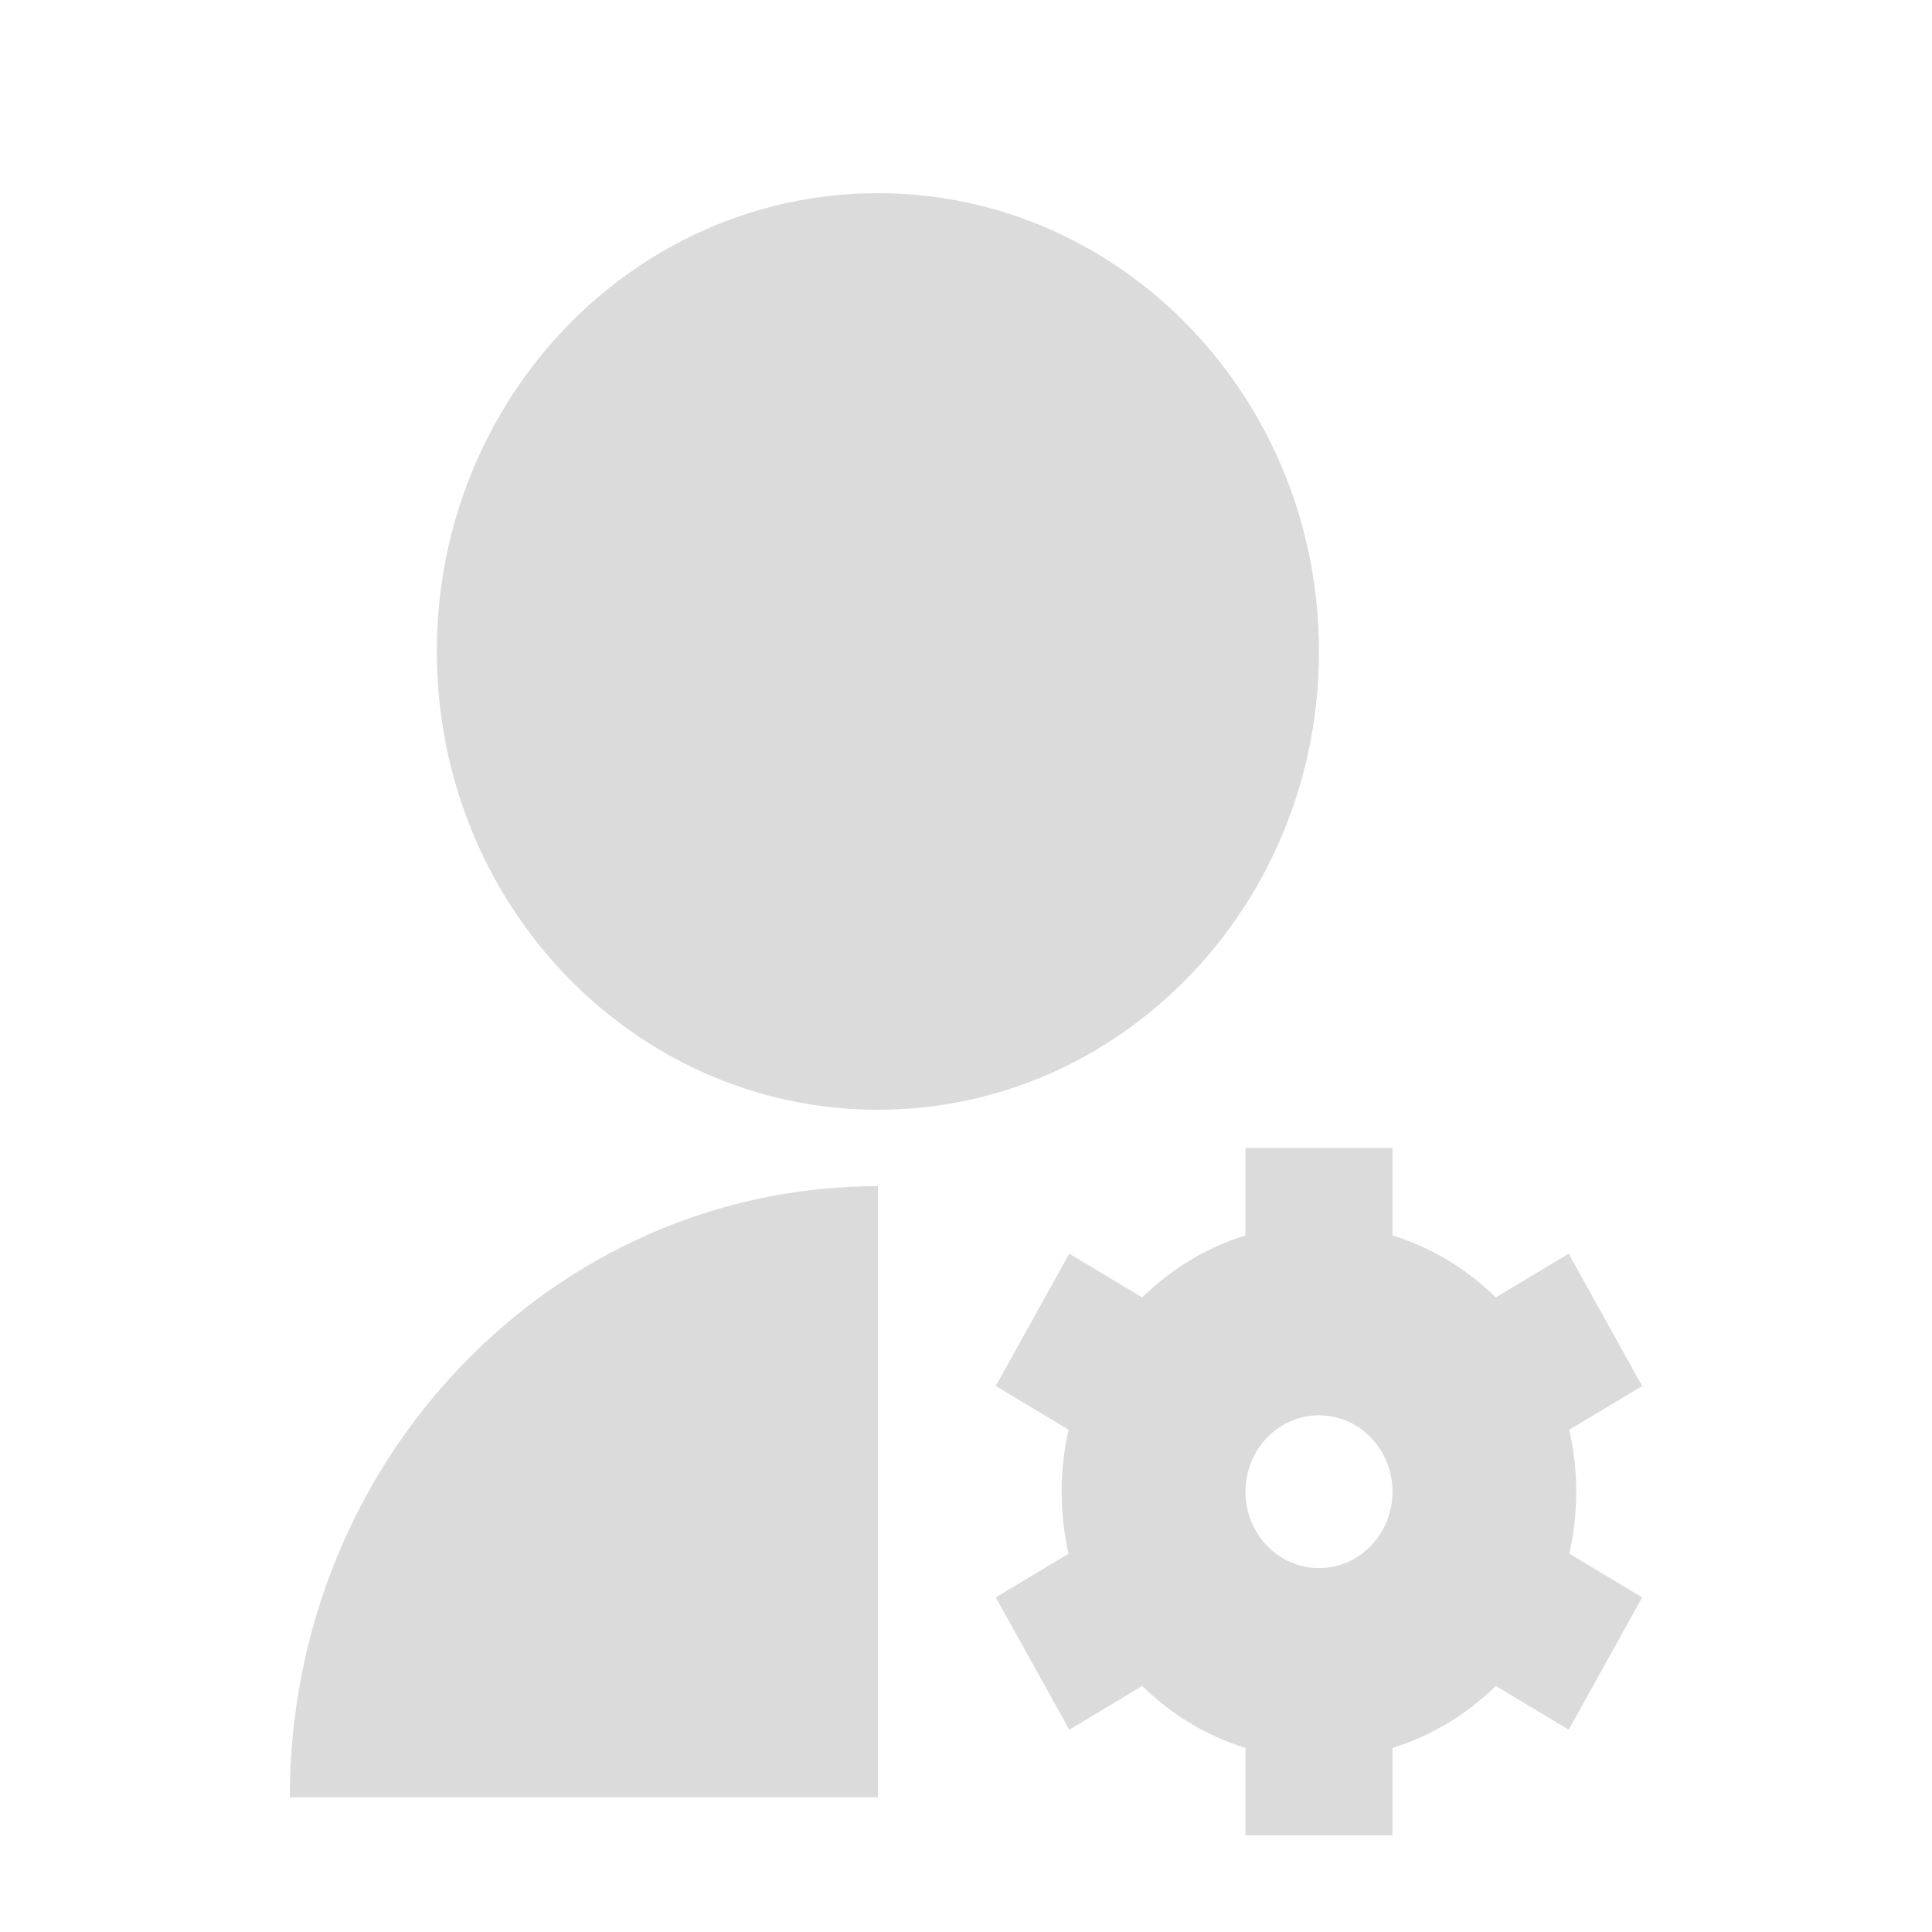 <?xml version="1.0" encoding="UTF-8"?>
<svg width="20px" height="20px" viewBox="0 0 20 20" version="1.1" xmlns="http://www.w3.org/2000/svg" xmlns:xlink="http://www.w3.org/1999/xlink">
    <title>7</title>
    <g id="机构管理" stroke="none" stroke-width="1" fill="none" fill-rule="evenodd">
        <g id="画板" transform="translate(-400, -111)">
            <g id="7" transform="translate(400, 111)">
                <rect id="矩形备份-6" fill="#D8D8D8" opacity="0" x="0" y="0" width="20" height="20"></rect>
                <g id="user-settings-fill" transform="translate(3, 2)" fill="#DBDBDB" fill-rule="nonzero">
                    <path d="M6.088,10.279 L6.088,16.605 L0,16.605 C0,13.111 2.726,10.279 6.088,10.279 Z M6.088,9.488 C3.565,9.488 1.522,7.365 1.522,4.744 C1.522,2.123 3.565,0 6.088,0 C8.611,0 10.654,2.123 10.654,4.744 C10.654,7.365 8.611,9.488 6.088,9.488 Z M8.062,14.084 C8.015,13.878 7.99,13.663 7.99,13.442 C7.99,13.221 8.015,13.006 8.062,12.8 L7.308,12.348 L8.069,10.978 L8.824,11.431 C9.123,11.137 9.488,10.914 9.893,10.789 L9.893,9.884 L11.415,9.884 L11.415,10.789 C11.82,10.914 12.185,11.137 12.484,11.431 L13.239,10.978 L14,12.348 L13.245,12.8 C13.292,13.006 13.317,13.221 13.317,13.442 C13.317,13.663 13.292,13.878 13.245,14.083 L14,14.536 L13.239,15.906 L12.484,15.453 C12.185,15.747 11.82,15.969 11.415,16.095 L11.415,17 L9.893,17 L9.893,16.095 C9.488,15.969 9.123,15.747 8.824,15.453 L8.069,15.906 L7.308,14.536 L8.062,14.084 Z M10.654,12.651 C10.234,12.651 9.893,13.005 9.893,13.442 C9.893,13.879 10.234,14.233 10.654,14.233 C11.074,14.233 11.415,13.879 11.415,13.442 C11.415,13.005 11.074,12.651 10.654,12.651 Z" id="形状"></path>
                </g>
            </g>
        </g>
    </g>
</svg>